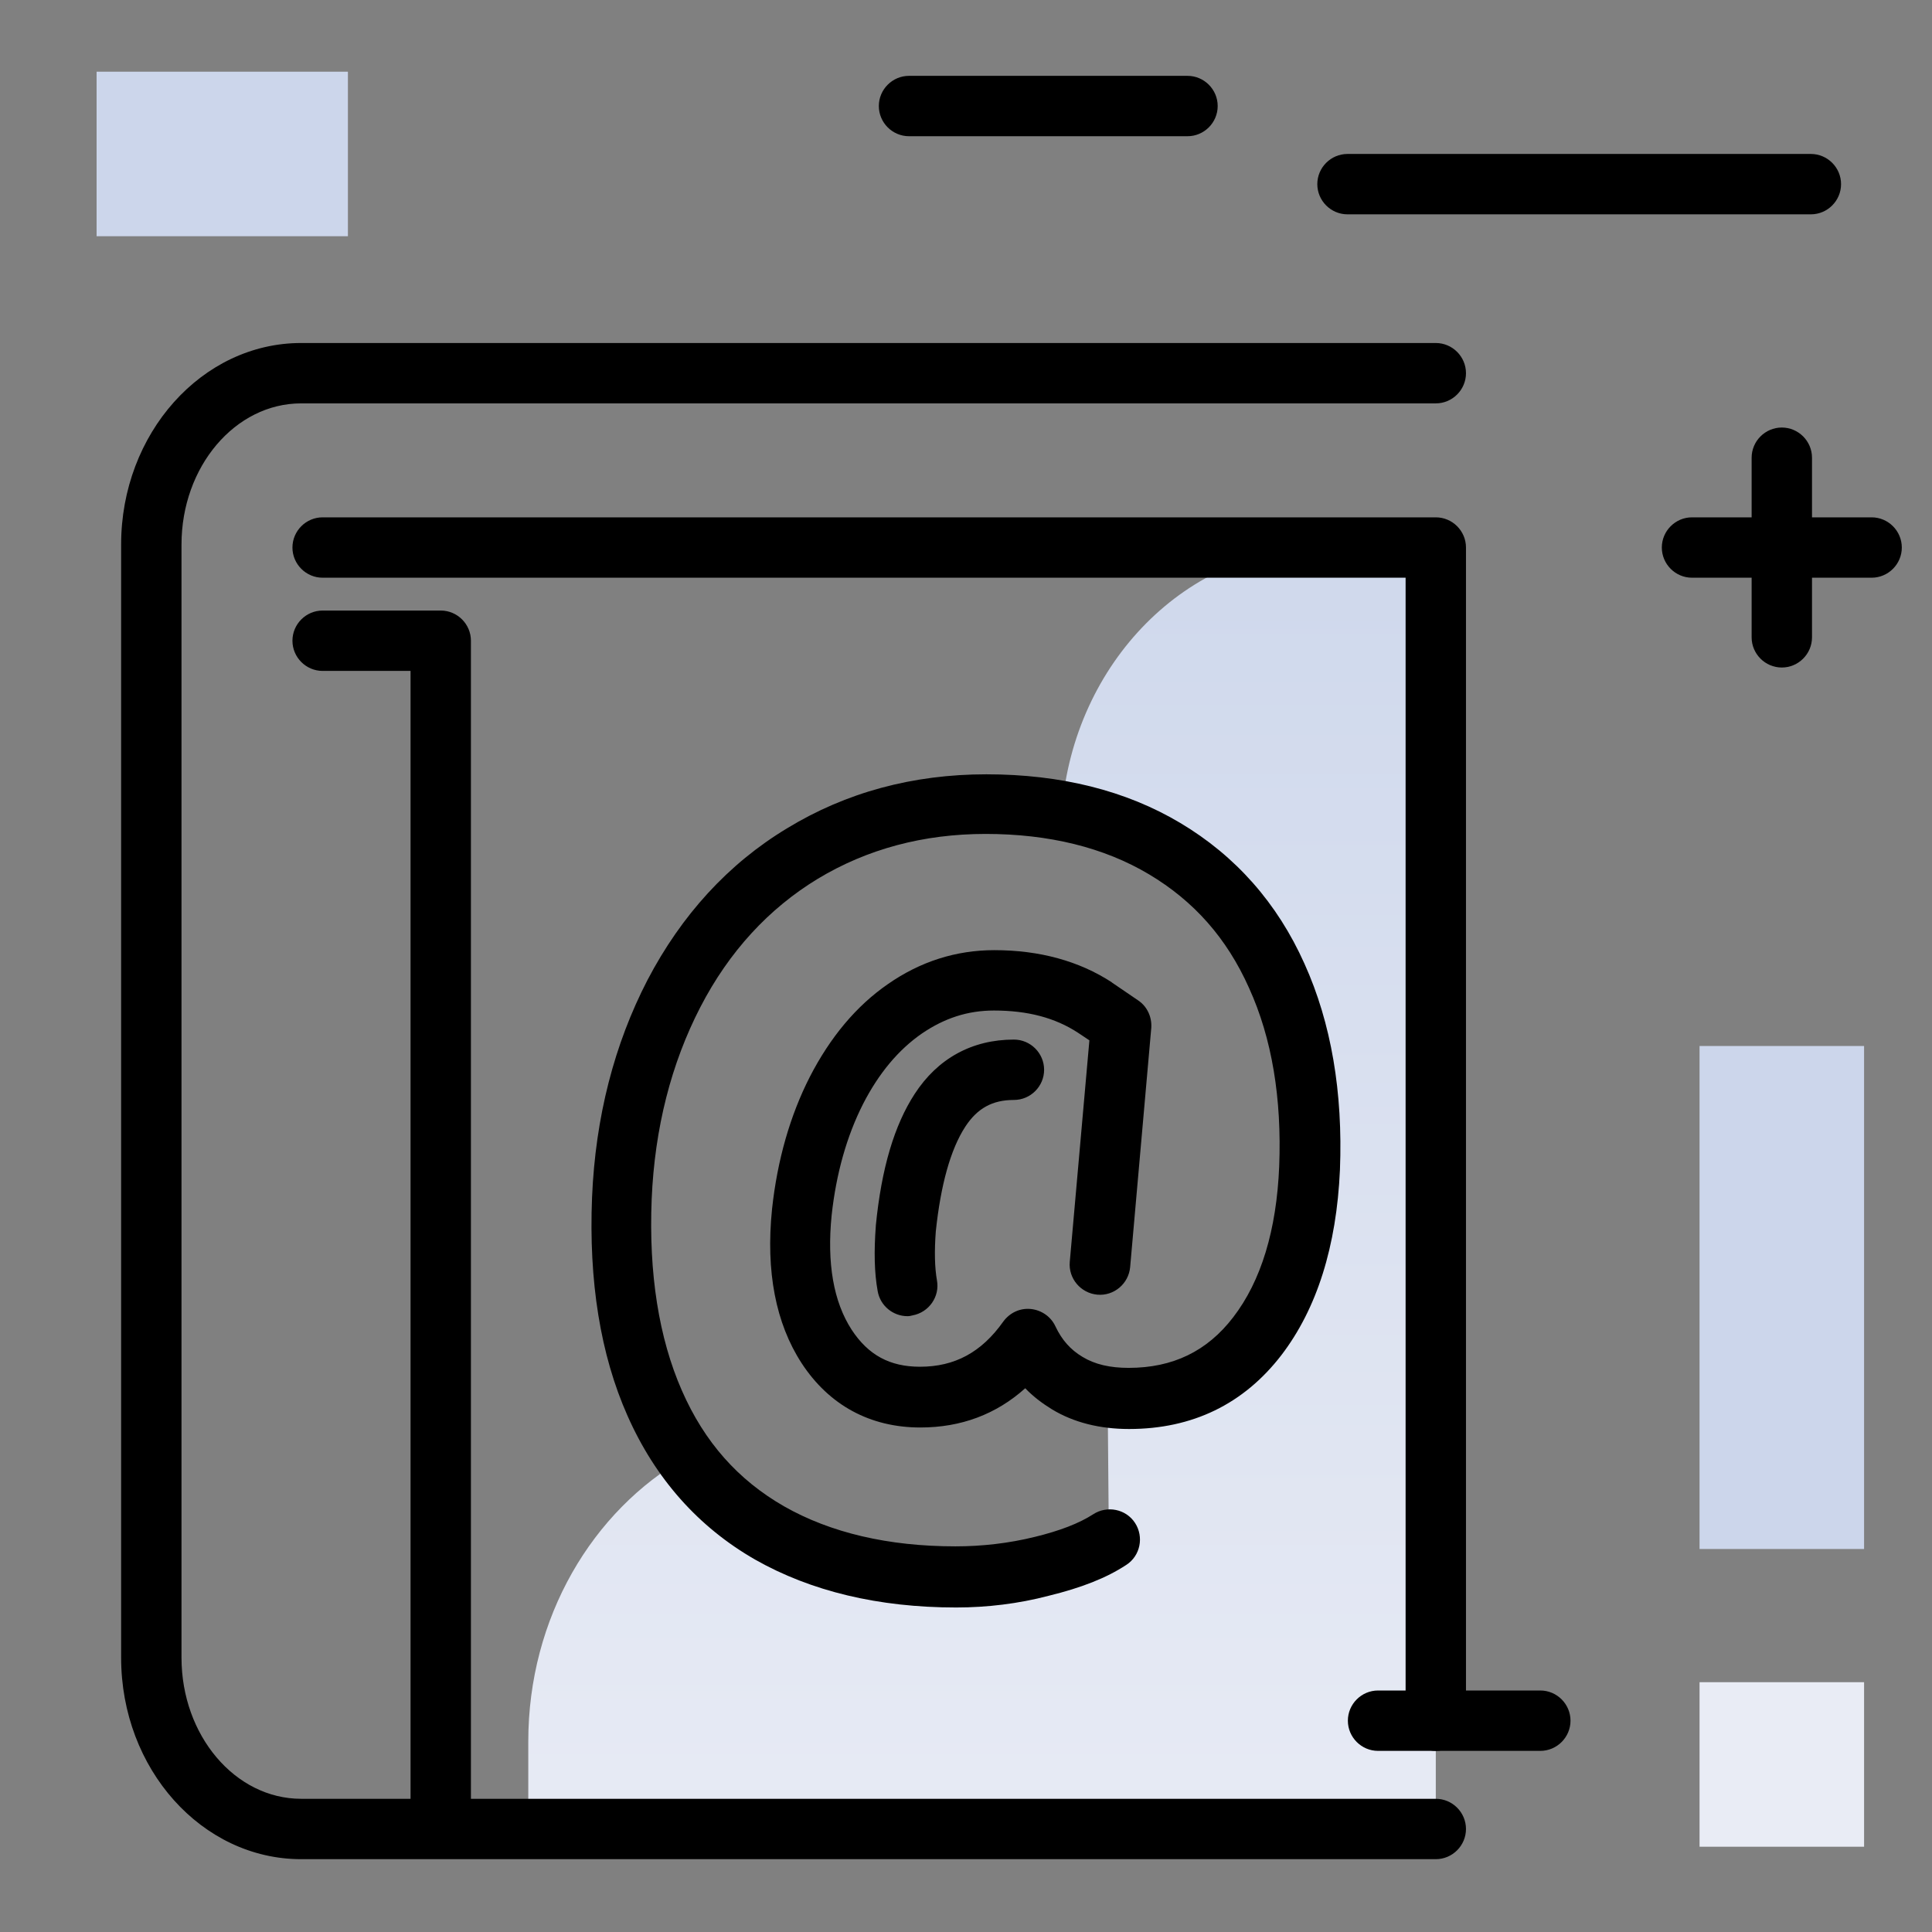 <svg version="1.1" id="Layer_1" xmlns="http://www.w3.org/2000/svg" xmlns:xlink="http://www.w3.org/1999/xlink" x="0px" y="0px" viewBox="0 0 512 512" enable-background="new 0 0 512 512" xml:space="preserve">
<rect x="0" y="0" width="512" height="512" fill="#808080" stroke="none"/>
<linearGradient id="SVGID_1_" gradientUnits="userSpaceOnUse" x1="260.254" y1="511.348" x2="260.254" y2="103.302" class="gradient-element">
	<stop offset="0" class="primary-color-gradient" style="stop-color: rgb(233, 236, 245)"></stop>
	<stop offset="1" class="secondary-color-gradient" style="stop-color: rgb(204, 214, 235)"></stop>
</linearGradient>
<path fill="url(#SVGID_1_)" d="M380.5,145.1v339.5H140v-23.1c0-32.8,17-61.2,41.8-75.3c5.9,8.2,13.3,14.9,22.2,20
	c13.6,7.8,30,11.7,49.3,11.7c7.7,0,15.3-0.9,22.9-2.7c3.5-0.8,8.9-2.7,14.1-4.7c7.9-3.1,6-1.3,3.5-9.5l-0.2-23.2
	c0-2.3,3.3-7.3,5.6-7.3c0,0,3.7-0.6,3.7-0.6c14.3,0,21.9-4.9,30.3-15.9s13.1-25.9,13.9-44.6c0.8-19.4-2.1-36.3-8.7-51
	c-6.6-14.6-16.5-25.9-29.7-33.7c-8.1-4.8-17.2-8.2-27.3-10c3.2-39.1,33.2-69.7,69.6-69.7H380.5z"></path>
<path d="M416.2,456c0,4.4-3.6,8-8,8h-43c-4.4,0-8-3.6-8-8s3.6-8,8-8h43C412.6,448,416.2,451.6,416.2,456z M314.7,20.1h-73.8
	c-4.4,0-8,3.6-8,8s3.6,8,8,8h73.8c4.4,0,8-3.6,8-8S319.1,20.1,314.7,20.1z M496,137.1h-15.8v-15.8c0-4.4-3.6-8-8-8s-8,3.6-8,8v15.8
	h-15.8c-4.4,0-8,3.6-8,8s3.6,8,8,8h15.8v15.8c0,4.4,3.6,8,8,8s8-3.6,8-8v-15.8H496c4.4,0,8-3.6,8-8S500.4,137.1,496,137.1z
	 M487.9,48.8c0-4.4-3.6-8-8-8H357.1c-4.4,0-8,3.6-8,8s3.6,8,8,8h122.8C484.3,56.8,487.9,53.2,487.9,48.8z"></path>
<g>
	<path fill="rgb(204, 214, 235)" class="secondary-color" d="M450.4,410.4V277.2H494v133.3H450.4z"></path>
	<path fill="rgb(233, 236, 245)" class="primary-color" d="M450.4,489.4v-43.6H494v43.6H450.4z"></path>
	<path fill="rgb(204, 214, 235)" class="secondary-color" d="M92.2,62.6H25.6V19h66.6V62.6z"></path>
</g>
<path d="M380.5,492.7H79.8c-26.3,0-47.7-23.9-47.7-53.4v-295c0-29.4,21.4-53.4,47.7-53.4h300.7c4.4,0,8,3.6,8,8s-3.6,8-8,8H79.8
	c-17.5,0-31.7,16.8-31.7,37.4v295c0,20.6,14.2,37.4,31.7,37.4h29V177.8H85.5c-4.4,0-8-3.6-8-8s3.6-8,8-8h31.3c4.4,0,8,3.6,8,8v306.9
	h255.7c4.4,0,8,3.6,8,8S384.9,492.7,380.5,492.7z M380.5,464c-4.4,0-8-3.6-8-8V153.1h-287c-4.4,0-8-3.6-8-8s3.6-8,8-8h295
	c4.4,0,8,3.6,8,8V456C388.5,460.4,384.9,464,380.5,464z M253.4,426c-20.6,0-38.5-4.3-53.3-12.7c-15-8.6-26.4-21.4-33.8-38.1
	c-7.2-16.2-10.3-35.7-9.4-57.9c0.9-21.3,5.9-40.6,14.7-57.6c9-17.2,21.4-30.8,37-40.2c15.6-9.5,33.3-14.3,52.8-14.3
	c19.7,0,37,4.3,51.4,12.9c14.6,8.7,25.7,21.2,32.9,37.3c7.1,15.7,10.2,34.1,9.4,54.6c-0.9,20.3-6.1,36.8-15.5,49.1
	c-10,13-23.6,19.6-40.4,19.6c-7.7,0-14.6-1.7-20.4-5.2c-2.6-1.6-5-3.4-7.1-5.6c-7.7,6.9-17,10.4-27.8,10.4
	c-13.3,0-24.2-5.9-31.5-17.1c-6.8-10.5-9.5-24.2-7.8-40.8c1.4-13,4.8-24.8,10-35c5.4-10.5,12.3-18.8,20.7-24.6c8.6-6,18.1-9,28.2-9
	c12,0,22.5,2.9,31.1,8.5c0,0,0.1,0.1,0.1,0.1l6.9,4.7c2.4,1.6,3.7,4.4,3.5,7.3l-5.6,63.4c-0.4,4.4-4.3,7.7-8.7,7.3
	c-4.4-0.4-7.7-4.3-7.3-8.7l5.2-58.7l-3-2c-6.1-4-13.4-5.9-22.3-5.9c-6.9,0-13.1,2-19.1,6.1c-6.2,4.3-11.4,10.5-15.6,18.7
	c-4.3,8.5-7.1,18.4-8.3,29.4c-1.3,12.8,0.5,23,5.3,30.4c4.4,6.7,10.1,9.8,18.1,9.8c9.2,0,16.3-3.8,22.1-12c1.7-2.3,4.4-3.6,7.3-3.3
	c2.8,0.3,5.3,2,6.5,4.6c1.7,3.6,4,6.2,7.2,8.1c3.3,2,7.3,2.9,12.2,2.9c11.7,0,20.8-4.4,27.7-13.4c7.4-9.6,11.5-23.1,12.2-40
	c0.7-18-1.9-33.9-8-47.3c-5.9-13.2-14.6-23-26.5-30.1c-11.9-7.1-26.5-10.7-43.3-10.7c-16.5,0-31.4,4-44.5,11.9
	c-13,7.9-23.5,19.3-31.1,34c-7.7,14.9-12.1,32-12.9,50.9c-0.8,19.7,1.9,36.8,8,50.7c6,13.7,14.9,23.7,27.1,30.7
	c12.3,7,27.6,10.6,45.4,10.6c7,0,14.1-0.8,21-2.5c6.6-1.6,11.8-3.6,15.5-6c3.7-2.4,8.7-1.4,11.1,2.3s1.4,8.7-2.3,11.1
	c-5.3,3.5-12,6.1-20.6,8.2C269.9,425,261.6,426,253.4,426z M240.5,348.8c-3.8,0-7.2-2.7-7.9-6.6c-0.9-4.9-1-10.6-0.5-17.3
	c0,0,0-0.1,0-0.1c1.5-15.2,4.9-26.6,10.3-34.9c6.1-9.4,15.2-14.4,26.3-14.4c4.4,0,8,3.6,8,8s-3.6,8-8,8c-5.7,0-9.7,2.2-12.9,7.1
	c-3.9,6-6.5,15.4-7.8,27.7c-0.4,5.2-0.3,9.6,0.3,13c0.8,4.3-2.1,8.5-6.5,9.3C241.4,348.7,241,348.8,240.5,348.8z"></path>
</svg>